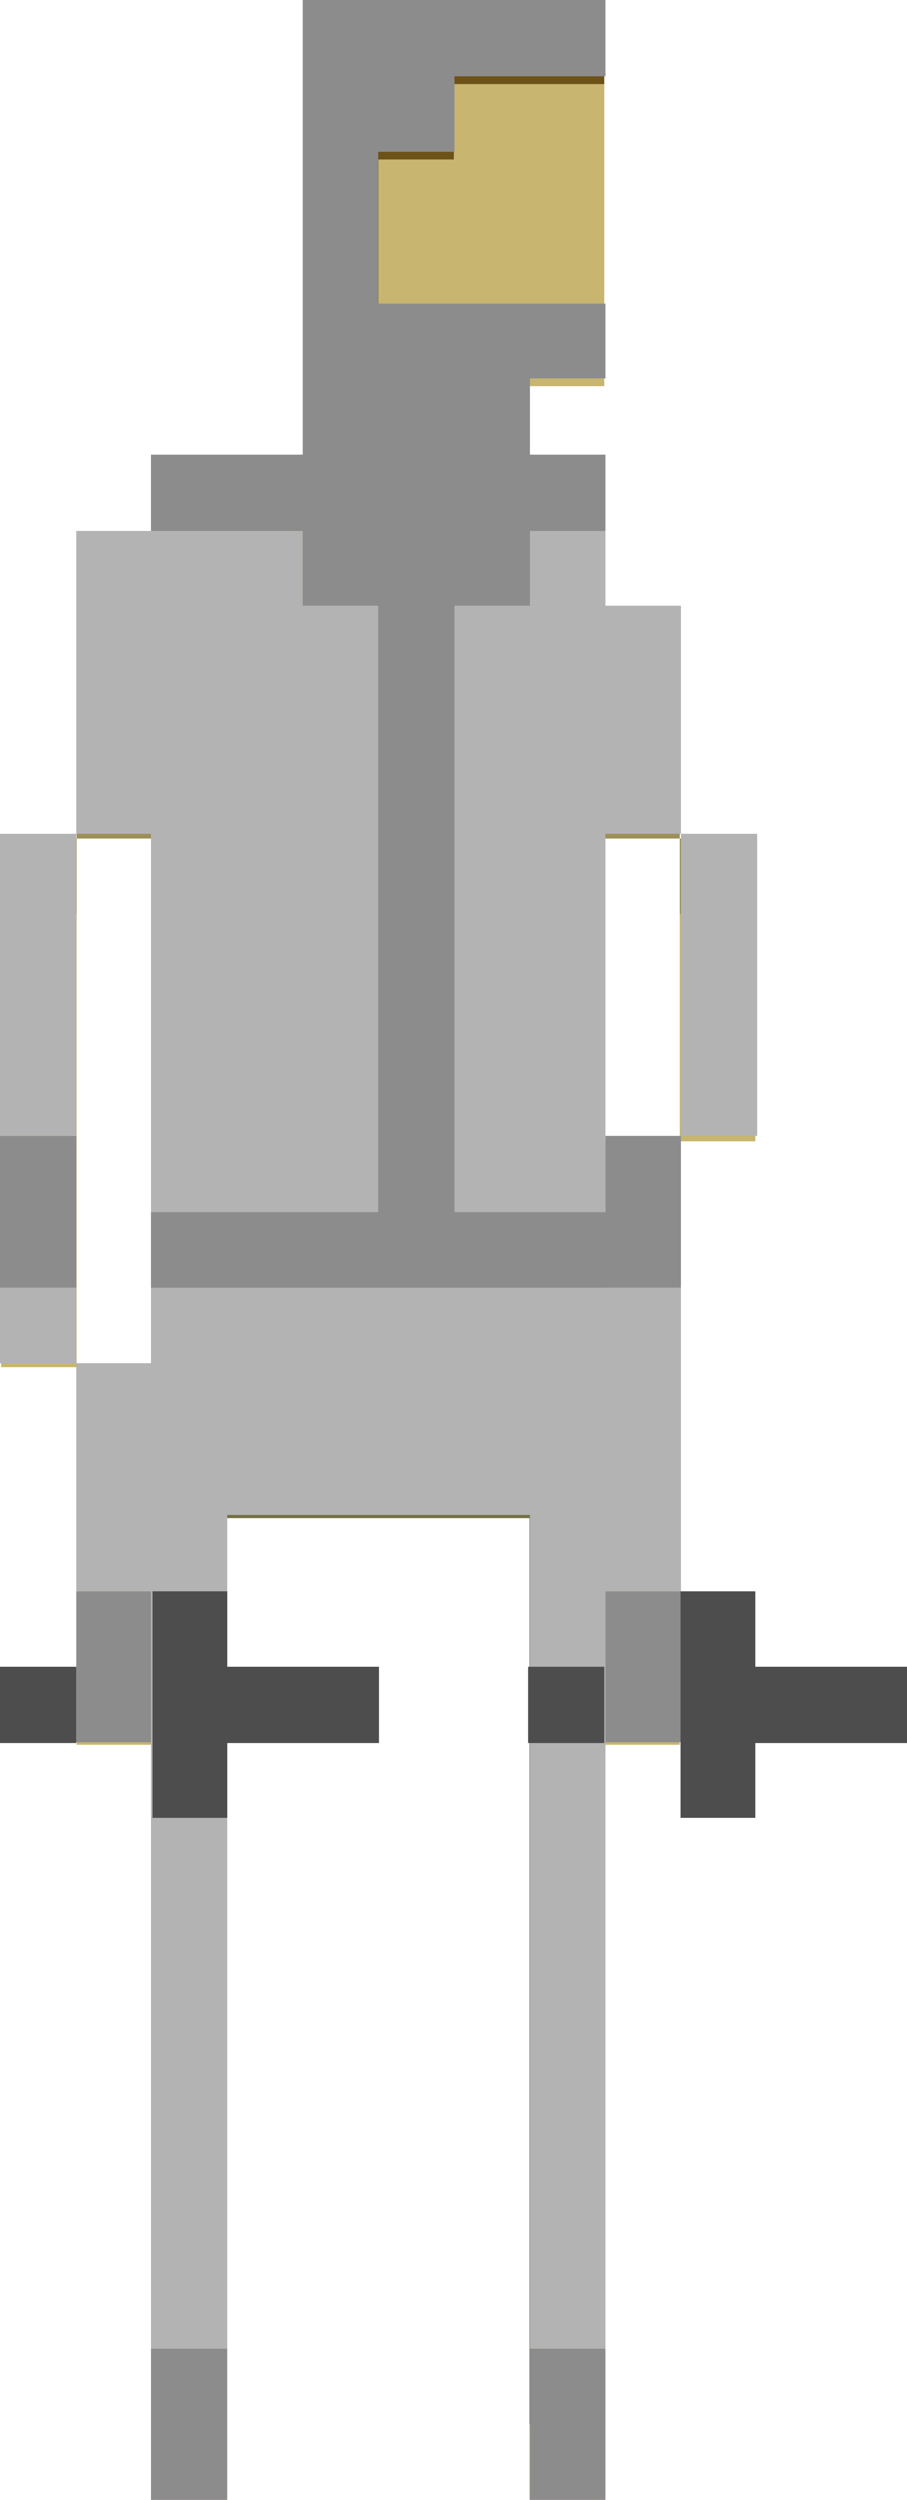 <?xml version="1.0" encoding="utf-8"?>
<!-- Generator: Adobe Illustrator 16.0.0, SVG Export Plug-In . SVG Version: 6.00 Build 0)  -->
<!DOCTYPE svg PUBLIC "-//W3C//DTD SVG 1.1//EN" "http://www.w3.org/Graphics/SVG/1.1/DTD/svg11.dtd">
<svg version="1.1" id="Layer_1" xmlns="http://www.w3.org/2000/svg" xmlns:xlink="http://www.w3.org/1999/xlink" x="0px" y="0px"
	 width="11.655px" height="32.11px" viewBox="0 0 11.655 32.11" enable-background="new 0 0 11.655 32.11" xml:space="preserve">
<g>
	<polygon fill="#6D5217" points="6.804,0.11 5.834,0.11 4.865,0.11 3.894,0.11 3.894,1.081 3.894,2.05 3.894,3.021 3.894,3.99 
		4.865,3.99 4.865,3.021 4.865,2.05 5.834,2.05 5.834,1.081 6.804,1.081 7.765,1.081 7.765,0.11 	"/>
	<polygon fill="#C7B570" points="6.804,1.081 5.834,1.081 5.834,2.05 4.865,2.05 4.865,3.021 4.865,3.99 3.894,3.99 3.894,4.96 
		3.894,5.93 4.865,5.93 5.834,5.93 6.804,5.93 6.804,4.96 7.765,4.96 7.765,3.99 7.765,3.021 7.765,2.05 7.765,1.081 	"/>
	<g>
		<polygon fill="#C7B570" points="7.765,15.63 7.765,16.59 7.765,17.561 7.765,18.53 7.765,19.5 7.765,20.481 7.765,21.45 
			7.765,22.411 8.735,22.411 8.735,21.45 8.735,20.481 8.735,19.5 8.735,18.53 8.735,17.561 8.735,16.59 8.735,15.63 8.735,14.66 
			7.765,14.66 		"/>
		<polygon fill="#C7B570" points="8.735,11.74 8.735,12.72 8.735,13.69 8.735,14.66 9.706,14.66 9.706,13.69 9.706,12.72 
			9.706,11.74 		"/>
	</g>
	<g>
		<polygon fill="#C7B570" points="0.985,17.561 0.985,18.53 0.985,19.5 0.985,20.481 0.985,21.45 0.985,22.411 1.945,22.411 
			1.945,21.45 1.945,20.481 1.945,19.5 1.945,18.53 1.945,17.561 		"/>
		<polygon fill="#C7B570" points="0.985,15.63 0.985,14.66 0.985,13.69 0.985,12.72 0.985,11.74 0.015,11.74 0.015,12.72 
			0.015,13.69 0.015,14.66 0.015,15.63 0.015,16.59 0.015,17.561 0.985,17.561 0.985,16.59 		"/>
	</g>
	<rect x="6.804" y="31.141" fill="#C7B570" width="0.961" height="0.969"/>
	<polygon fill="#737144" points="6.804,15.63 5.834,15.63 4.865,15.63 3.894,15.63 2.915,15.63 1.945,15.63 1.945,16.59 
		1.945,17.561 1.945,18.53 1.945,19.5 1.945,20.481 1.945,21.45 1.945,22.411 1.945,23.379 1.945,24.35 1.945,25.321 1.945,26.29 
		1.945,27.26 1.945,28.231 1.945,29.2 1.945,30.17 1.945,31.141 2.915,31.141 2.915,30.17 2.915,29.2 2.915,28.231 2.915,27.26 
		2.915,26.29 2.915,25.321 2.915,24.35 2.915,23.379 2.915,22.411 2.915,21.45 2.915,20.481 2.915,19.5 3.894,19.5 4.865,19.5 
		5.834,19.5 6.804,19.5 6.804,20.481 6.804,21.45 6.804,22.411 6.804,23.379 6.804,24.35 6.804,25.321 6.804,26.29 6.804,27.26 
		6.804,28.231 6.804,29.2 6.804,30.17 6.804,31.141 7.765,31.141 7.765,30.17 7.765,29.2 7.765,28.231 7.765,27.26 7.765,26.29 
		7.765,25.321 7.765,24.35 7.765,23.379 7.765,22.411 7.765,21.45 7.765,20.481 7.765,19.5 7.765,18.53 7.765,17.561 7.765,16.59 
		7.765,15.63 	"/>
	<g>
		<rect x="8.735" y="10.771" fill="#9C8F57" width="0.971" height="0.97"/>
		<polygon fill="#9C8F57" points="8.735,8.84 8.735,7.87 7.765,7.87 7.765,6.9 7.765,5.93 6.804,5.93 5.834,5.93 4.865,5.93 
			3.894,5.93 2.915,5.93 1.945,5.93 1.945,6.9 0.985,6.9 0.985,7.87 0.985,8.84 0.985,9.811 0.985,10.771 1.945,10.771 1.945,11.74 
			1.945,12.72 1.945,13.69 1.945,14.66 1.945,15.63 2.915,15.63 3.894,15.63 4.865,15.63 5.834,15.63 6.804,15.63 7.765,15.63 
			7.765,14.66 7.765,13.69 7.765,12.72 7.765,11.74 7.765,10.771 8.735,10.771 8.735,9.811 		"/>
		<rect x="0.015" y="10.771" fill="#9C8F57" width="0.97" height="0.97"/>
	</g>
	<rect x="1.945" y="31.141" fill="#C7B570" width="0.97" height="0.969"/>
</g>
<g>
	<polygon fill="#8C8C8C" points="7.78,21.4 7.78,22.379 8.75,22.379 8.75,21.4 8.75,20.44 7.78,20.44 	"/>
	<polygon fill="#8C8C8C" points="7.78,14.59 7.78,15.57 6.81,15.57 5.84,15.57 5.84,14.59 5.84,13.63 5.84,12.65 5.84,11.68 
		5.84,10.71 5.84,9.73 5.84,8.76 5.84,7.78 6.81,7.78 6.81,6.82 7.78,6.82 7.78,5.84 6.81,5.84 6.81,4.86 7.78,4.86 7.78,3.9 
		6.81,3.9 5.84,3.9 4.86,3.9 4.86,2.92 4.86,1.95 5.84,1.95 5.84,0.98 6.81,0.98 7.78,0.98 7.78,0 6.81,0 5.84,0 4.86,0 3.89,0 
		3.89,0.98 3.89,1.95 3.89,2.92 3.89,3.9 3.89,4.86 3.89,5.84 2.92,5.84 1.94,5.84 1.94,6.82 2.92,6.82 3.89,6.82 3.89,7.78 
		4.86,7.78 4.86,8.76 4.86,9.73 4.86,10.71 4.86,11.68 4.86,12.65 4.86,13.63 4.86,14.59 4.86,15.57 3.89,15.57 2.92,15.57 
		1.94,15.57 1.94,16.54 2.92,16.54 3.89,16.54 4.86,16.54 5.84,16.54 6.81,16.54 7.78,16.54 8.75,16.54 8.75,15.57 8.75,14.59 	"/>
	<polygon fill="#8C8C8C" points="6.81,31.129 6.81,32.11 7.78,32.11 7.78,31.129 7.78,30.169 6.81,30.169 	"/>
	<polygon fill="#8C8C8C" points="1.94,31.129 1.94,32.11 2.92,32.11 2.92,31.129 2.92,30.169 1.94,30.169 	"/>
	<polygon fill="#8C8C8C" points="1.94,21.4 1.94,20.44 0.98,20.44 0.98,21.4 0.98,22.379 1.94,22.379 	"/>
	<polygon fill="#8C8C8C" points="0.98,15.57 0.98,14.59 0,14.59 0,15.57 0,16.54 0.98,16.54 	"/>
</g>
<g>
	<polygon fill="#B3B3B3" points="8.75,10.71 8.75,11.68 8.75,12.65 8.75,13.63 8.75,14.59 9.73,14.59 9.73,13.63 9.73,12.65 
		9.73,11.68 9.73,10.71 	"/>
	<polygon fill="#B3B3B3" points="8.75,8.76 8.75,7.78 7.78,7.78 7.78,6.82 6.81,6.82 6.81,7.78 5.84,7.78 5.84,8.76 5.84,9.73 
		5.84,10.71 5.84,11.68 5.84,12.65 5.84,13.63 5.84,14.59 5.84,15.57 6.81,15.57 7.78,15.57 7.78,14.59 7.78,13.63 7.78,12.65 
		7.78,11.68 7.78,10.71 8.75,10.71 8.75,9.73 	"/>
	<polygon fill="#B3B3B3" points="6.81,16.54 5.84,16.54 4.86,16.54 3.89,16.54 2.92,16.54 1.94,16.54 1.94,17.51 0.98,17.51 
		0.98,18.49 0.98,19.459 0.98,20.44 1.94,20.44 1.94,21.4 1.94,22.379 1.94,23.36 1.94,24.32 1.94,25.3 1.94,26.27 1.94,27.24 
		1.94,28.22 1.94,29.19 1.94,30.169 2.92,30.169 2.92,29.19 2.92,28.22 2.92,27.24 2.92,26.27 2.92,25.3 2.92,24.32 2.92,23.36 
		2.92,22.379 2.92,21.4 2.92,20.44 2.92,19.459 3.89,19.459 4.86,19.459 5.84,19.459 6.81,19.459 6.81,20.44 6.81,21.4 6.81,22.379 
		6.81,23.36 6.81,24.32 6.81,25.3 6.81,26.27 6.81,27.24 6.81,28.22 6.81,29.19 6.81,30.169 7.78,30.169 7.78,29.19 7.78,28.22 
		7.78,27.24 7.78,26.27 7.78,25.3 7.78,24.32 7.78,23.36 7.78,22.379 7.78,21.4 7.78,20.44 8.75,20.44 8.75,19.459 8.75,18.49 
		8.75,17.51 8.75,16.54 7.78,16.54 	"/>
	<polygon fill="#B3B3B3" points="1.94,11.68 1.94,12.65 1.94,13.63 1.94,14.59 1.94,15.57 2.92,15.57 3.89,15.57 4.86,15.57 
		4.86,14.59 4.86,13.63 4.86,12.65 4.86,11.68 4.86,10.71 4.86,9.73 4.86,8.76 4.86,7.78 3.89,7.78 3.89,6.82 2.92,6.82 1.94,6.82 
		0.98,6.82 0.98,7.78 0.98,8.76 0.98,9.73 0.98,10.71 1.94,10.71 	"/>
	<rect y="16.54" fill="#B3B3B3" width="0.98" height="0.971"/>
	<polygon fill="#B3B3B3" points="0.98,13.63 0.98,12.65 0.98,11.68 0.98,10.71 0,10.71 0,11.68 0,12.65 0,13.63 0,14.59 0.98,14.59 
			"/>
</g>
<g>
	<polygon fill="#4D4D4D" points="2.92,21.409 2.92,20.44 1.96,20.44 1.96,21.409 1.96,22.389 1.96,23.35 2.92,23.35 2.92,22.389 
		3.9,22.389 4.87,22.389 4.87,21.409 3.9,21.409 	"/>
	<rect y="21.409" fill="#4D4D4D" width="0.98" height="0.98"/>
</g>
<g>
	<polygon fill="#4D4D4D" points="9.706,21.409 9.706,20.44 8.745,20.44 8.745,21.409 8.745,22.389 8.745,23.35 9.706,23.35 
		9.706,22.389 10.685,22.389 11.655,22.389 11.655,21.409 10.685,21.409 	"/>
	<rect x="6.786" y="21.409" fill="#4D4D4D" width="0.979" height="0.98"/>
</g>
</svg>
